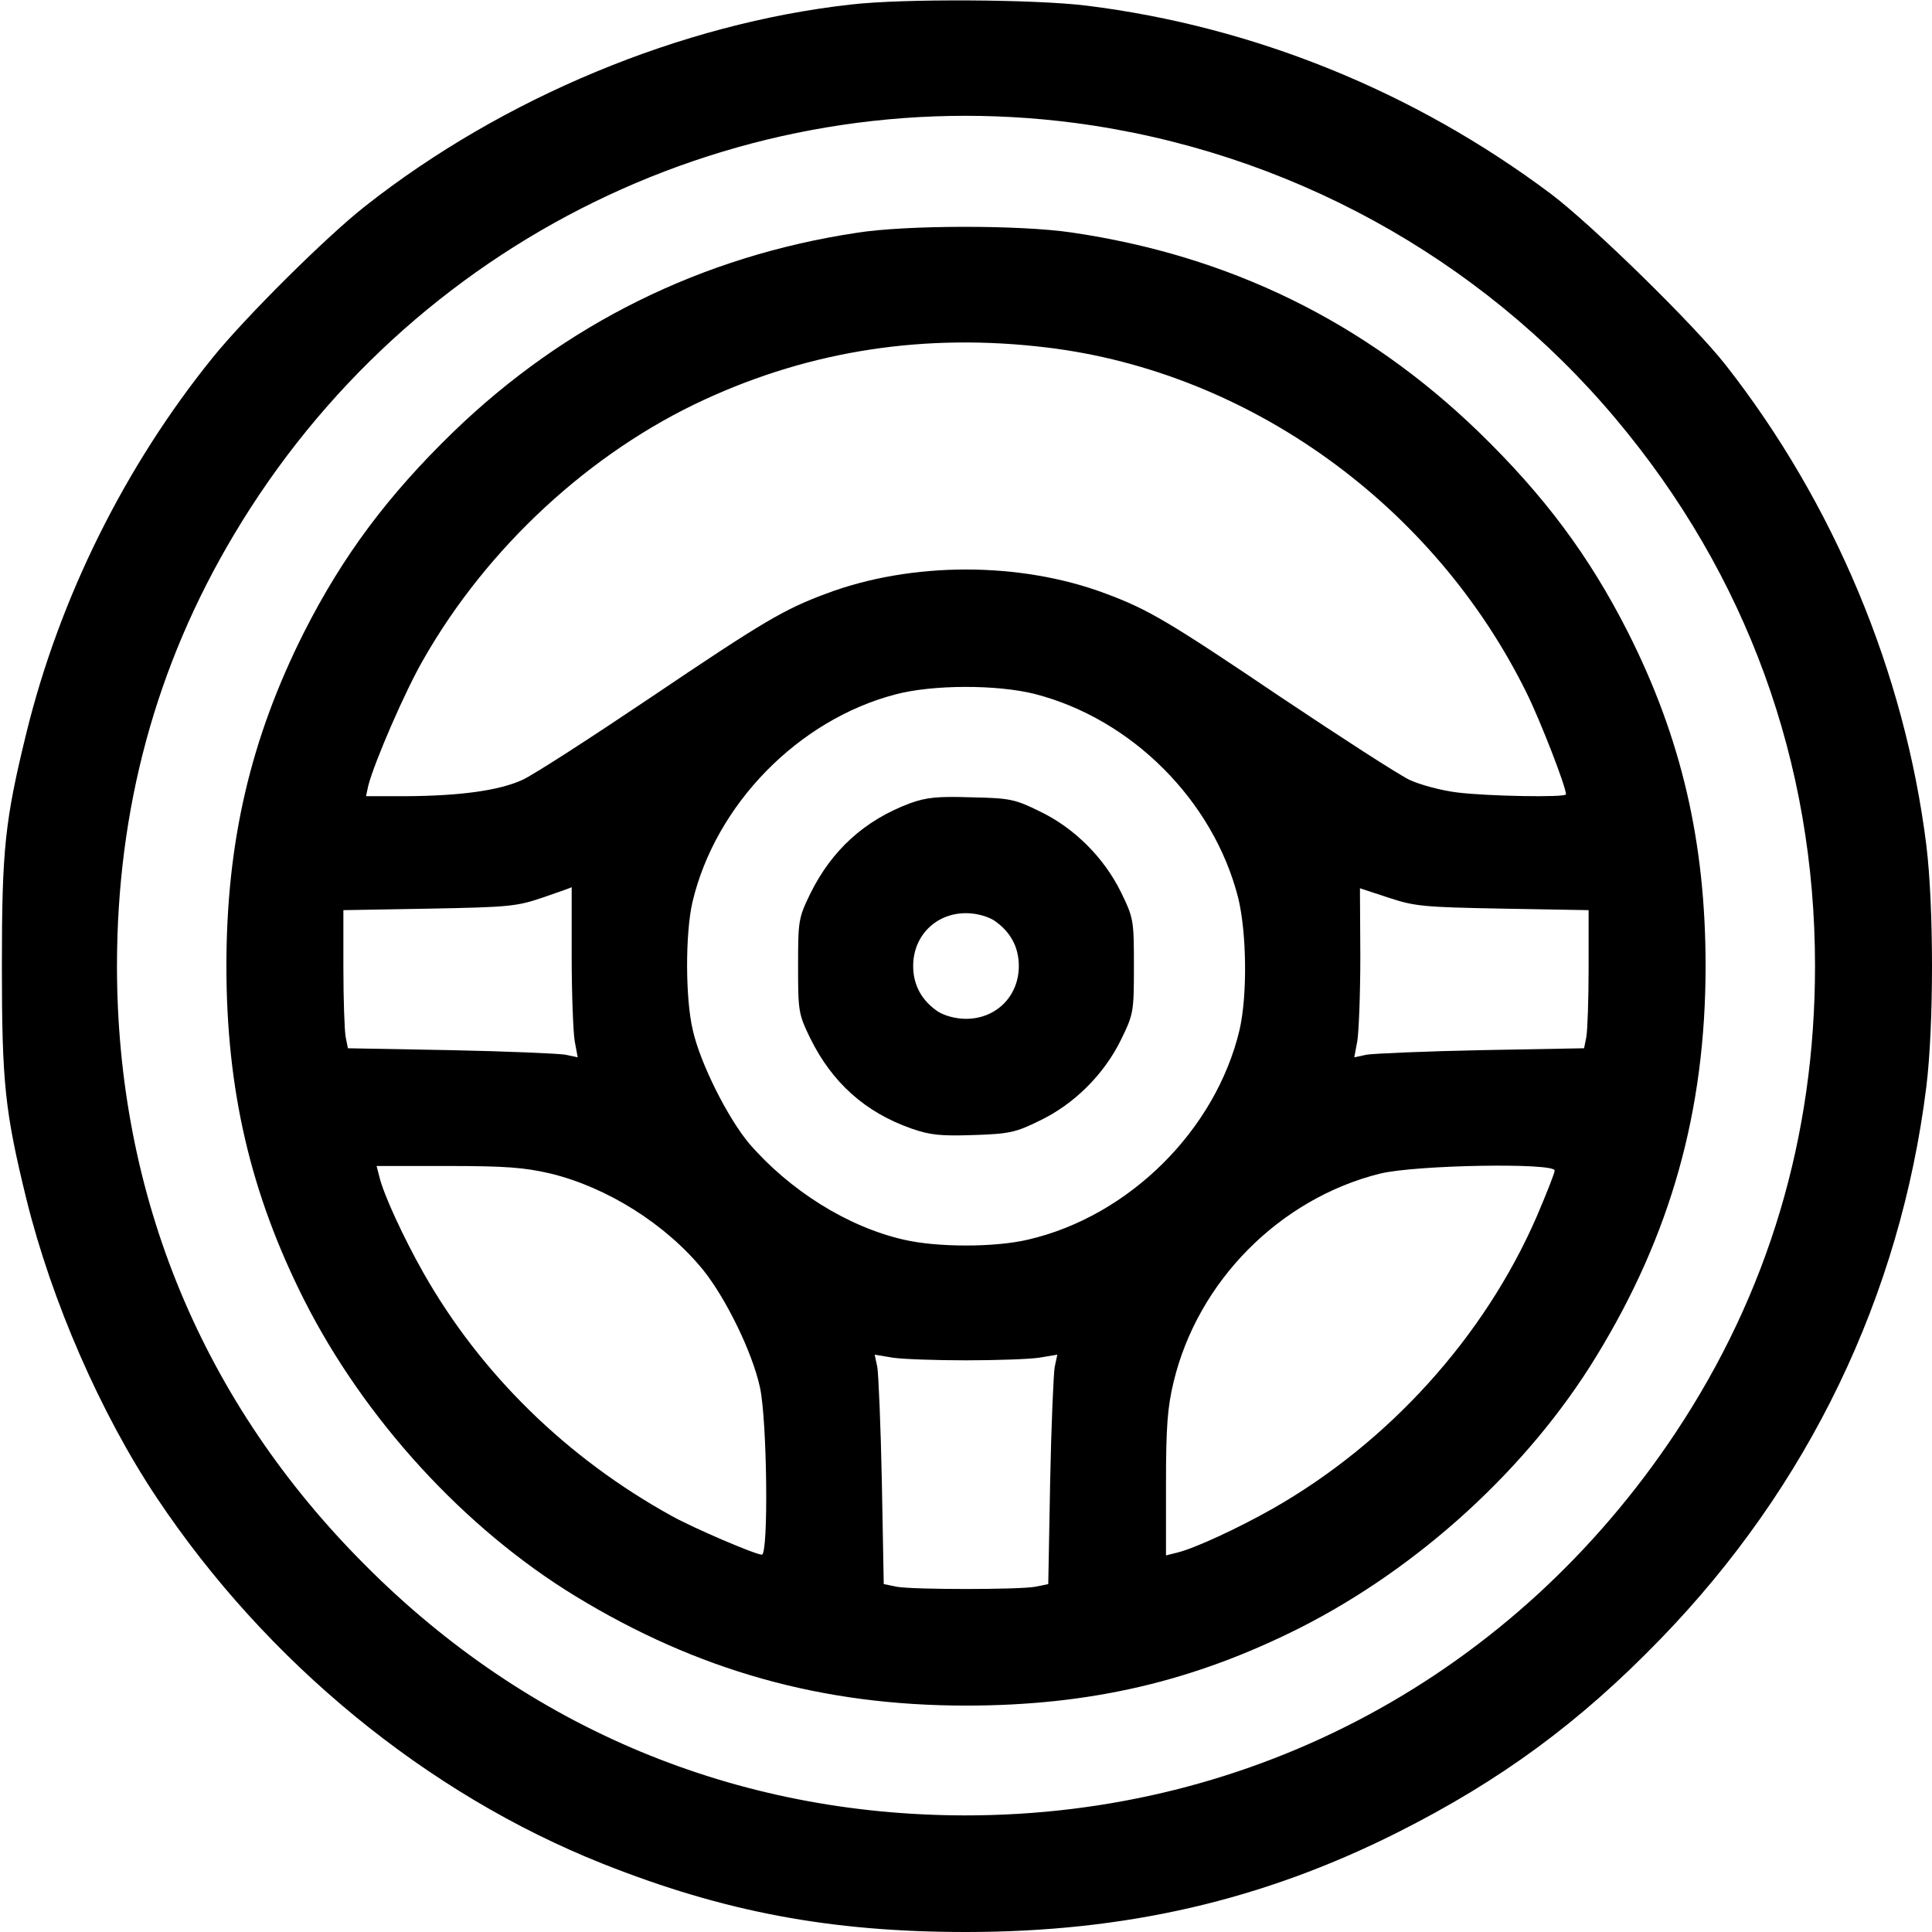 <?xml version="1.0" standalone="no"?>
<!DOCTYPE svg PUBLIC "-//W3C//DTD SVG 20010904//EN"
 "http://www.w3.org/TR/2001/REC-SVG-20010904/DTD/svg10.dtd">
<svg version="1.0" xmlns="http://www.w3.org/2000/svg"
 width="512pt" height="512pt" viewBox="0 0 512 512"
 preserveAspectRatio="xMidYMid meet">
<g transform="translate(0,512) scale(0.1,-0.1)"
fill="#000000" stroke="none">
<path d="M2255 5108 c-449 -50 -923 -247 -1288 -535 -103 -81 -316 -293 -402
-399 -234 -289 -407 -638 -495 -996 -57 -233 -65 -308 -65 -618 0 -310 8 -385
65 -618 67 -271 197 -569 346 -792 291 -436 716 -784 1181 -969 322 -128 605
-181 963 -181 423 0 786 84 1144 264 272 137 481 290 696 512 393 405 636 910
705 1464 20 163 20 477 0 640 -57 457 -245 907 -532 1273 -84 107 -355 372
-464 454 -362 271 -787 443 -1229 498 -137 17 -489 19 -625 3z m595 -314 c559
-74 1072 -355 1432 -784 347 -413 528 -910 528 -1450 0 -453 -124 -867 -369
-1236 -427 -643 -1119 -1016 -1885 -1015 -606 1 -1156 230 -1586 661 -433 432
-660 980 -660 1590 0 416 103 796 310 1143 464 780 1340 1208 2230 1091z"/>
<path d="M2270 4503 c-410 -62 -772 -241 -1069 -528 -173 -168 -292 -327 -395
-530 -142 -282 -206 -556 -206 -885 0 -329 64 -603 206 -885 160 -316 424
-605 719 -785 323 -197 653 -290 1035 -290 329 0 603 64 885 206 316 160 605
424 785 719 198 323 290 652 290 1035 0 328 -64 604 -206 885 -103 203 -222
362 -395 530 -303 293 -662 468 -1080 529 -135 20 -438 20 -569 -1z m505 -304
c536 -65 1026 -418 1271 -916 37 -75 104 -248 104 -268 0 -9 -211 -5 -289 5
-41 5 -97 20 -125 33 -28 13 -181 112 -341 219 -298 201 -352 233 -465 275
-226 85 -514 85 -740 0 -113 -42 -167 -74 -465 -275 -159 -107 -312 -206 -341
-219 -62 -28 -163 -42 -307 -43 l-107 0 6 28 c16 62 98 252 147 336 169 296
442 548 744 687 284 131 587 177 908 138z m-33 -918 c257 -66 473 -282 539
-539 23 -93 25 -259 4 -351 -63 -266 -293 -494 -560 -556 -88 -21 -242 -21
-331 0 -148 34 -301 130 -409 255 -56 67 -129 211 -149 300 -20 84 -20 256 -1
339 61 259 281 484 539 551 99 26 268 26 368 1z m-1227 -693 c0 -101 4 -203 8
-227 l8 -43 -33 7 c-18 3 -155 9 -304 12 l-272 5 -6 30 c-3 17 -6 99 -6 183
l0 153 228 4 c213 4 232 6 302 30 41 14 75 26 75 27 0 1 0 -81 0 -181z m2468
124 l227 -4 0 -153 c0 -84 -3 -166 -6 -183 l-6 -30 -272 -5 c-149 -3 -286 -9
-304 -12 l-33 -7 8 43 c4 24 8 125 8 225 l-1 180 76 -25 c70 -23 91 -25 303
-29z m-2524 -702 c151 -37 305 -134 404 -255 61 -76 131 -219 151 -312 19 -86
23 -443 5 -443 -17 0 -178 69 -238 102 -279 154 -507 377 -659 645 -52 92
-106 208 -117 256 l-7 27 188 0 c155 0 204 -4 273 -20z m2661 8 c0 -7 -22 -62
-48 -123 -139 -319 -392 -598 -699 -773 -92 -52 -208 -106 -255 -117 l-28 -7
0 188 c0 154 4 204 20 271 64 268 282 487 548 553 96 23 462 29 462 8z m-1560
-503 c80 0 167 3 194 7 l48 8 -7 -33 c-3 -17 -9 -154 -12 -304 l-5 -271 -34
-7 c-44 -8 -324 -8 -368 0 l-34 7 -5 271 c-3 150 -9 287 -12 304 l-7 33 48 -8
c27 -4 114 -7 194 -7z"/>
<path d="M2411 2991 c-120 -45 -207 -124 -264 -240 -31 -64 -32 -71 -32 -191
0 -120 1 -127 32 -191 58 -118 146 -197 269 -240 49 -17 77 -20 164 -17 95 3
112 7 175 38 92 44 171 123 216 215 33 68 34 73 34 195 0 122 -1 127 -34 195
-45 92 -124 171 -216 215 -65 32 -79 35 -180 37 -90 3 -120 0 -164 -16z m223
-310 c43 -29 66 -70 66 -121 0 -80 -60 -140 -140 -140 -27 0 -56 8 -74 19 -43
29 -66 70 -66 121 0 80 60 140 140 140 27 0 56 -8 74 -19z"/>
</g>
</svg>
